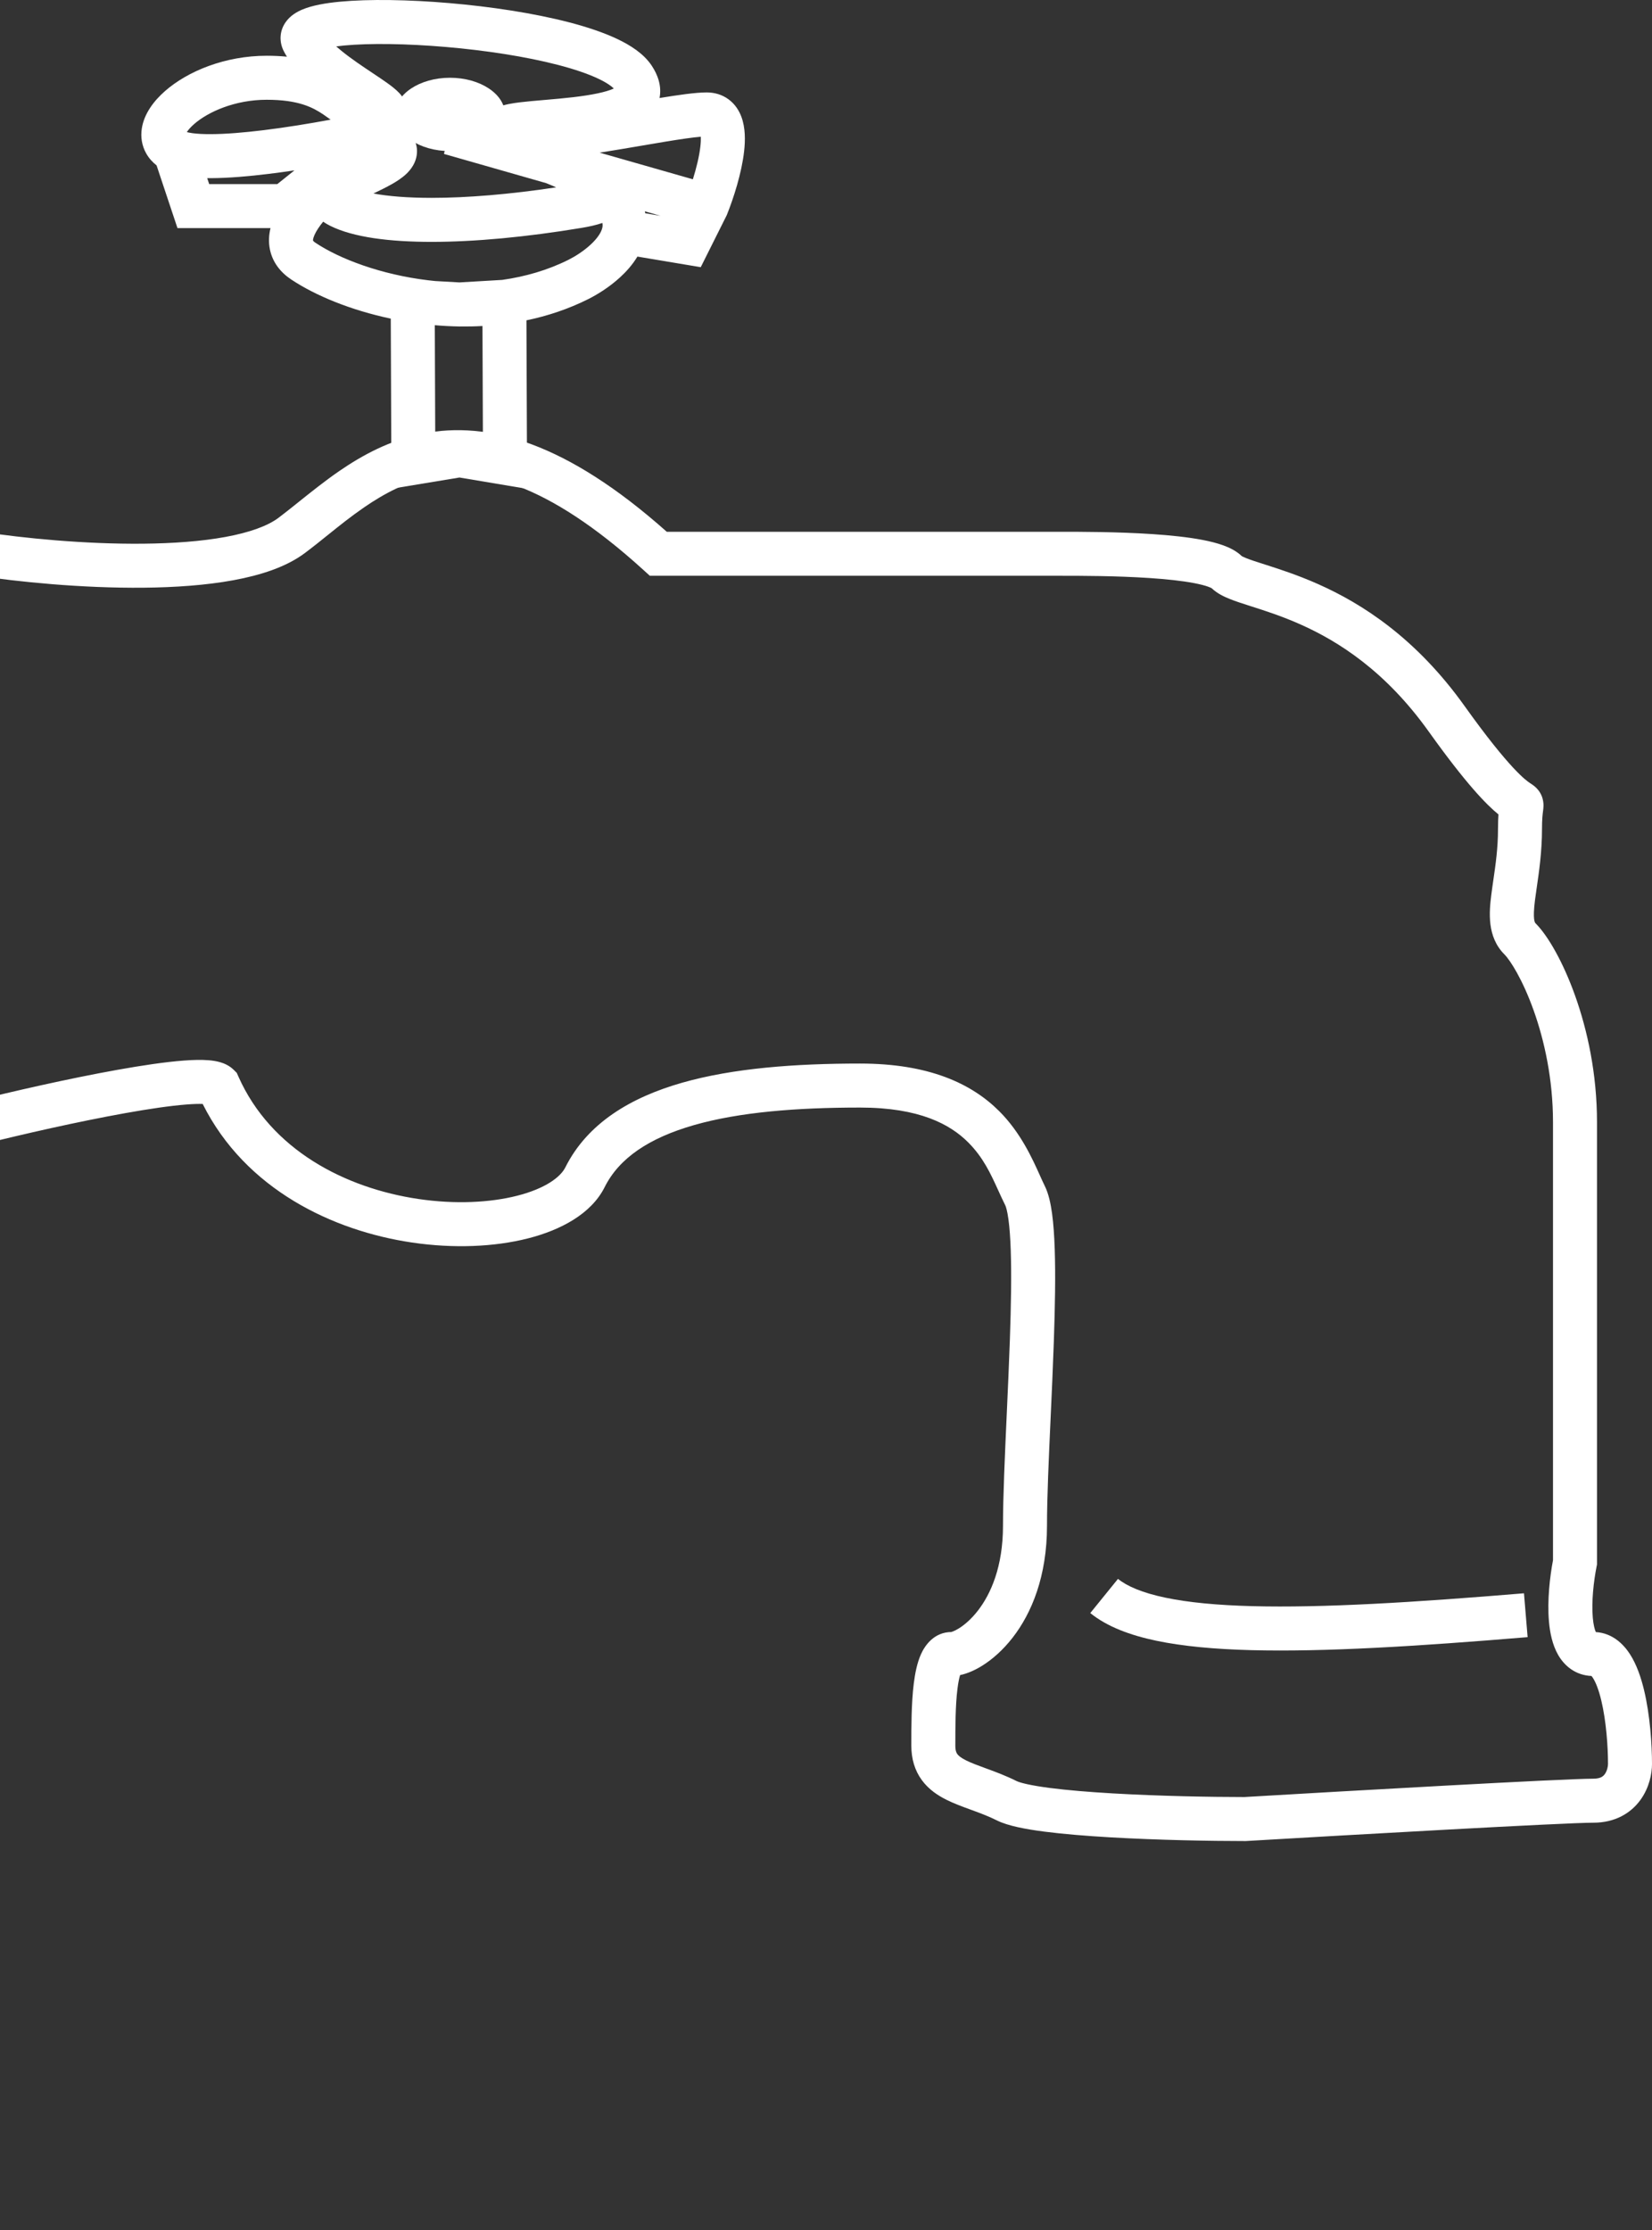 <svg width="326" height="440" viewBox="0 0 326 440" fill="none" xmlns="http://www.w3.org/2000/svg">
<rect x="0" y="0" width="326" height="440" fill="#333333" stroke="none"/>
<path fill-rule="evenodd" clip-rule="evenodd" d="M121.818 7.696C124.396 8.919 127.024 10.58 128.593 12.933C129.779 14.712 130.625 16.945 130.15 19.34C133.774 18.747 137.249 18.236 139.452 18.236C140.966 18.236 142.495 18.645 143.812 19.63C145.095 20.589 145.856 21.853 146.297 23.03C147.125 25.235 147.074 27.766 146.841 29.844C146.357 34.165 144.755 39.098 143.483 42.279L143.416 42.446L138.282 52.714L125.785 50.622C124.806 52.251 123.558 53.62 122.372 54.707C120.261 56.643 117.881 58.114 116.068 59.021C112.144 60.983 108.037 62.339 103.887 63.2L104.017 96.449L90.671 94.213L77.245 96.43L77.114 62.867C69.258 61.202 62.285 58.355 57.451 55.132C55.329 53.717 53.793 51.741 53.271 49.252C52.96 47.765 53.059 46.326 53.379 45.008H35.023L30.897 32.629C30.102 32.004 29.403 31.237 28.871 30.306C27.965 28.721 27.74 26.997 27.979 25.389C28.423 22.388 30.432 19.833 32.58 17.953C37.031 14.059 44.393 11 52.624 11C54.068 11 55.396 11.066 56.623 11.187C56.387 10.815 56.17 10.435 55.976 10.047C55.099 8.294 55.12 6.185 56.339 4.414C57.291 3.03 58.683 2.298 59.627 1.897C61.619 1.052 64.308 0.598 67.081 0.336C72.806 -0.207 80.664 -0.076 88.721 0.615C96.794 1.307 105.304 2.581 112.338 4.413C115.849 5.328 119.115 6.413 121.818 7.696ZM65.243 23.608C65.079 23.492 64.921 23.378 64.769 23.267C64.413 23.01 64.085 22.773 63.782 22.572C61.721 21.198 58.932 19.683 52.624 19.683C46.383 19.683 41.082 22.051 38.298 24.488C37.623 25.078 37.166 25.612 36.884 26.038C36.879 26.046 36.873 26.055 36.868 26.063C37.119 26.131 37.497 26.213 38.032 26.284C38.979 26.409 40.19 26.473 41.648 26.466C44.562 26.453 48.151 26.157 52.005 25.685C56.431 25.142 61.079 24.382 65.243 23.608ZM58.109 33.613C56.422 33.865 54.729 34.098 53.061 34.303C49.047 34.795 45.083 35.133 41.689 35.149C41.42 35.15 41.154 35.15 40.889 35.147L41.281 36.325H54.718L58.109 33.613ZM63.778 43.735C62.996 44.684 62.416 45.566 62.071 46.338C61.894 46.732 61.815 47.023 61.783 47.217C61.768 47.311 61.765 47.376 61.765 47.415C61.766 47.442 61.767 47.458 61.769 47.466C61.772 47.471 61.777 47.48 61.787 47.493C61.823 47.543 61.948 47.694 62.267 47.908C67.027 51.081 75.166 54.172 84.459 55.294C84.93 55.351 85.402 55.403 85.876 55.449L90.671 55.719L99.103 55.224C103.635 54.582 108.074 53.31 112.185 51.255C113.443 50.626 115.111 49.584 116.504 48.307C117.959 46.974 118.686 45.778 118.868 44.895C118.925 44.62 118.942 44.328 118.869 43.989C117.66 44.404 116.289 44.707 114.841 44.949C103.813 46.787 93.619 47.721 85.184 47.721C76.964 47.721 69.743 46.844 65.153 44.55C64.74 44.343 64.261 44.077 63.778 43.735ZM127.246 41.694C127.279 41.822 127.311 41.95 127.339 42.078L130.361 42.584L127.246 41.694ZM136.728 35.373C137.409 33.206 137.989 30.87 138.212 28.877C138.305 28.055 138.318 27.43 138.298 26.976C136.749 27.104 134.402 27.441 131.393 27.935C129.932 28.175 128.324 28.45 126.649 28.736C124.124 29.167 121.445 29.625 118.874 30.031C118.693 30.06 118.511 30.088 118.33 30.116L136.728 35.373ZM95.712 23.328C96.554 21.893 97.912 21.307 98.297 21.142C99.574 20.597 101.26 20.351 102.576 20.19C103.978 20.018 105.641 19.876 107.326 19.732L107.616 19.707C109.437 19.551 111.323 19.387 113.167 19.17C116.764 18.747 119.545 18.183 121.132 17.469C120.711 17.04 119.806 16.352 118.095 15.54C116.064 14.576 113.366 13.654 110.149 12.816C103.73 11.143 95.734 9.93 87.979 9.266C80.207 8.6 72.915 8.504 67.9 8.98C67.334 9.033 66.816 9.093 66.346 9.156C66.668 9.442 67.019 9.739 67.398 10.047C69.306 11.594 71.509 13.066 73.573 14.443L73.615 14.471C74.6 15.127 75.583 15.782 76.412 16.376C77.189 16.932 78.118 17.632 78.812 18.379C79.127 18.719 79.737 19.422 80.089 20.425C80.532 21.69 80.567 23.595 79.162 25.156C79.124 25.198 79.086 25.239 79.048 25.279C79.769 25.525 80.638 26.009 81.323 26.91C82.064 27.887 82.29 28.958 82.29 29.813C82.29 32.095 80.908 33.627 80.161 34.331C79.307 35.135 78.278 35.788 77.389 36.296C76.305 36.915 74.94 37.58 73.697 38.178C76.593 38.715 80.434 39.038 85.184 39.038C92.124 39.038 100.517 38.354 109.754 36.964C109.13 36.688 108.469 36.409 107.77 36.13L87.609 30.369L89.712 21.95C91.817 22.401 93.816 22.86 95.712 23.328ZM77.622 33.658C77.684 33.645 77.671 33.653 77.598 33.663C77.607 33.661 77.615 33.66 77.622 33.658ZM85.802 64.161L85.888 86.202L90.681 85.411L95.294 86.183L95.209 64.319C93.722 64.402 92.242 64.43 90.776 64.411L90.681 64.416L90.511 64.407C88.922 64.379 87.35 64.295 85.802 64.161Z" fill="white"/>
<path d="M99.655 22.577C99.655 26.573 94.796 29.813 88.802 29.813C82.808 29.813 77.948 26.573 77.948 22.577C77.948 18.581 82.808 15.341 88.802 15.341C94.796 15.341 99.655 18.581 99.655 22.577Z" fill="white"/>
<path fill-rule="evenodd" clip-rule="evenodd" d="M64.771 105.493C63.288 106.687 61.794 107.889 60.161 109.114C56.466 111.885 51.369 113.501 46.052 114.478C40.637 115.474 34.513 115.89 28.386 115.951C16.13 116.075 3.408 114.783 -4.607 113.55L-3.287 104.968C4.376 106.147 16.616 107.387 28.298 107.269C34.141 107.21 39.729 106.812 44.482 105.939C49.333 105.047 52.858 103.738 54.951 102.168C56.094 101.311 57.412 100.256 58.834 99.117C61.327 97.122 64.143 94.867 66.909 92.964C71.525 89.787 76.94 86.845 83.386 85.556C96.323 82.968 111.768 87.302 131.578 104.917H209.536C213.153 104.917 220.503 104.917 227.431 105.379C230.894 105.61 234.375 105.964 237.286 106.521C238.739 106.799 240.157 107.148 241.406 107.601C242.534 108.011 243.933 108.646 245.043 109.715C245.084 109.737 245.307 109.873 245.861 110.097C246.656 110.42 247.71 110.766 249.155 111.229C249.298 111.275 249.443 111.321 249.591 111.368C252.349 112.249 256.012 113.42 260.11 115.241C268.834 119.118 279.445 125.901 289.013 139.296C297.96 151.821 301.211 154.023 301.908 154.487C301.927 154.5 302.255 154.715 302.372 154.795L302.379 154.8C302.539 154.91 303.028 155.247 303.478 155.787C304.779 157.349 304.601 159.086 304.557 159.52L304.554 159.549C304.538 159.709 304.517 159.871 304.494 160.048C304.408 160.715 304.293 161.608 304.293 163.526C304.293 168.025 303.699 172.082 303.243 175.198C303.113 176.09 302.994 176.906 302.903 177.632C302.418 181.506 302.895 182.037 303.021 182.164C305.501 184.643 308.48 189.874 310.823 196.436C313.227 203.166 315.146 211.801 315.146 221.412V308.67L315.062 309.091C314.501 311.896 314.034 315.968 314.316 319.165C314.442 320.602 314.693 321.516 314.916 322.003C318.189 322.203 320.37 324.378 321.642 326.347C322.981 328.419 323.844 331.003 324.433 333.456C325.626 338.427 326 344.223 326 348.036C326 349.937 325.466 352.691 323.735 355.095C321.844 357.721 318.732 359.613 314.423 359.613C308.802 359.613 266.559 362.011 245.939 363.224L245.812 363.231H245.684C238.994 363.231 228.596 363.049 219.113 362.5C214.378 362.226 209.807 361.857 206.016 361.363C202.462 360.9 198.909 360.254 196.71 359.155C195.141 358.37 193.538 357.764 191.844 357.143C191.71 357.094 191.575 357.045 191.438 356.995C189.936 356.446 188.252 355.83 186.761 355.085C185.098 354.253 183.292 353.083 181.929 351.233C180.507 349.303 179.839 347.007 179.839 344.418V344.277C179.839 340.748 179.839 336.01 180.325 332.122C180.566 330.192 180.968 328.09 181.748 326.357C182.459 324.776 184.235 321.988 187.798 321.988C187.753 321.988 187.73 321.988 187.73 321.985C187.727 321.972 188.264 321.877 189.273 321.242C190.352 320.563 191.676 319.441 192.964 317.785C195.504 314.519 197.928 309.138 197.928 301.004C197.928 295.244 198.293 287.24 198.673 278.88C198.896 273.99 199.124 268.979 199.288 264.224C199.513 257.688 199.622 251.591 199.457 246.713C199.375 244.272 199.226 242.215 199.007 240.603C198.772 238.878 198.504 238.059 198.387 237.825C197.894 236.838 197.443 235.85 196.995 234.866C195.503 231.589 194.03 228.356 191.06 225.386C187.509 221.835 181.463 218.517 169.709 218.517C157.18 218.517 145.899 219.421 136.985 221.968C128.057 224.519 122.171 228.515 119.325 234.207C116.661 239.535 110.585 242.701 104.19 244.33C97.563 246.018 89.515 246.354 81.345 245.153C65.673 242.848 48.424 234.661 39.999 217.807C39.235 217.778 38.198 217.805 36.88 217.906C33.685 218.149 29.422 218.775 24.676 219.625C15.218 221.321 4.285 223.829 -2.894 225.624L-5 217.2C2.292 215.377 13.428 212.82 23.144 211.079C27.986 210.211 32.587 209.525 36.221 209.248C38.022 209.111 39.734 209.062 41.182 209.181C41.905 209.24 42.692 209.351 43.451 209.572C44.142 209.773 45.23 210.182 46.155 211.106L46.725 211.676L47.052 212.413C53.47 226.854 68.097 234.428 82.608 236.562C89.814 237.622 96.689 237.28 102.047 235.916C107.636 234.492 110.605 232.231 111.559 230.324C115.948 221.544 124.533 216.496 134.599 213.62C144.679 210.74 156.914 209.835 169.709 209.835C183.281 209.835 191.706 213.753 197.2 219.246C201.415 223.462 203.715 228.579 205.225 231.939C205.571 232.71 205.876 233.388 206.153 233.942C206.94 235.516 207.351 237.524 207.61 239.431C207.885 241.451 208.048 243.831 208.135 246.421C208.31 251.605 208.192 257.944 207.965 264.523C207.792 269.545 207.558 274.685 207.332 279.621C206.959 287.799 206.611 295.416 206.611 301.004C206.611 310.96 203.609 318.242 199.818 323.116C197.94 325.529 195.873 327.347 193.899 328.59C192.546 329.442 191.007 330.166 189.46 330.49C189.279 331.091 189.093 331.983 188.941 333.199C188.529 336.495 188.522 340.726 188.522 344.418C188.522 345.447 188.759 345.865 188.919 346.083C189.14 346.382 189.594 346.794 190.644 347.319C191.675 347.834 192.907 348.285 194.561 348.892L194.833 348.991C196.531 349.614 198.545 350.364 200.594 351.389C201.289 351.736 203.404 352.267 207.138 352.753C210.636 353.209 214.975 353.563 219.615 353.832C228.825 354.365 238.977 354.546 245.557 354.548C265.989 353.347 308.479 350.93 314.423 350.93C315.25 350.93 315.732 350.763 316.005 350.622C316.281 350.48 316.5 350.284 316.688 350.022C317.128 349.411 317.317 348.547 317.317 348.036C317.317 344.614 316.968 339.556 315.99 335.482C315.493 333.413 314.91 331.927 314.349 331.06C314.226 330.869 314.129 330.743 314.059 330.663C310.921 330.53 308.733 328.688 307.483 326.516C306.315 324.486 305.853 322.052 305.666 319.926C305.301 315.776 305.851 311.047 306.464 307.821V221.412C306.464 212.933 304.765 205.288 302.647 199.356C300.468 193.255 298.02 189.442 296.882 188.303C293.39 184.812 293.867 179.916 294.287 176.555C294.411 175.561 294.556 174.567 294.703 173.555C295.145 170.519 295.61 167.327 295.61 163.526C295.61 162.359 295.649 161.433 295.702 160.685C293.369 158.791 289.348 154.704 281.947 144.343C273.426 132.412 264.139 126.533 256.583 123.175C252.929 121.551 249.66 120.506 246.889 119.62L246.509 119.499C245.128 119.057 243.751 118.612 242.596 118.143C241.569 117.726 240.192 117.093 239.101 116.049C239.048 116.019 238.855 115.913 238.444 115.763C237.786 115.524 236.857 115.279 235.653 115.049C233.251 114.589 230.175 114.264 226.854 114.043C220.234 113.601 213.134 113.6 209.506 113.6H128.235L126.993 112.471C107.611 94.852 94.492 92.189 85.089 94.07C80.23 95.042 75.922 97.3 71.832 100.116C69.212 101.919 67.004 103.697 64.771 105.493ZM313.929 330.537C313.929 330.537 313.941 330.543 313.966 330.565C313.941 330.55 313.929 330.537 313.929 330.537Z" fill="white"/>
<path d="M247.145 316.889C260.986 317.251 279.032 316.157 300.735 314.348L301.456 323.001C279.746 324.81 261.28 325.945 246.917 325.568C239.733 325.38 233.432 324.812 228.188 323.712C223.004 322.624 218.47 320.94 215.152 318.251L220.619 311.505C222.395 312.944 225.383 314.251 229.972 315.214C234.502 316.164 240.226 316.707 247.145 316.889Z" fill="white"/>
</svg>
